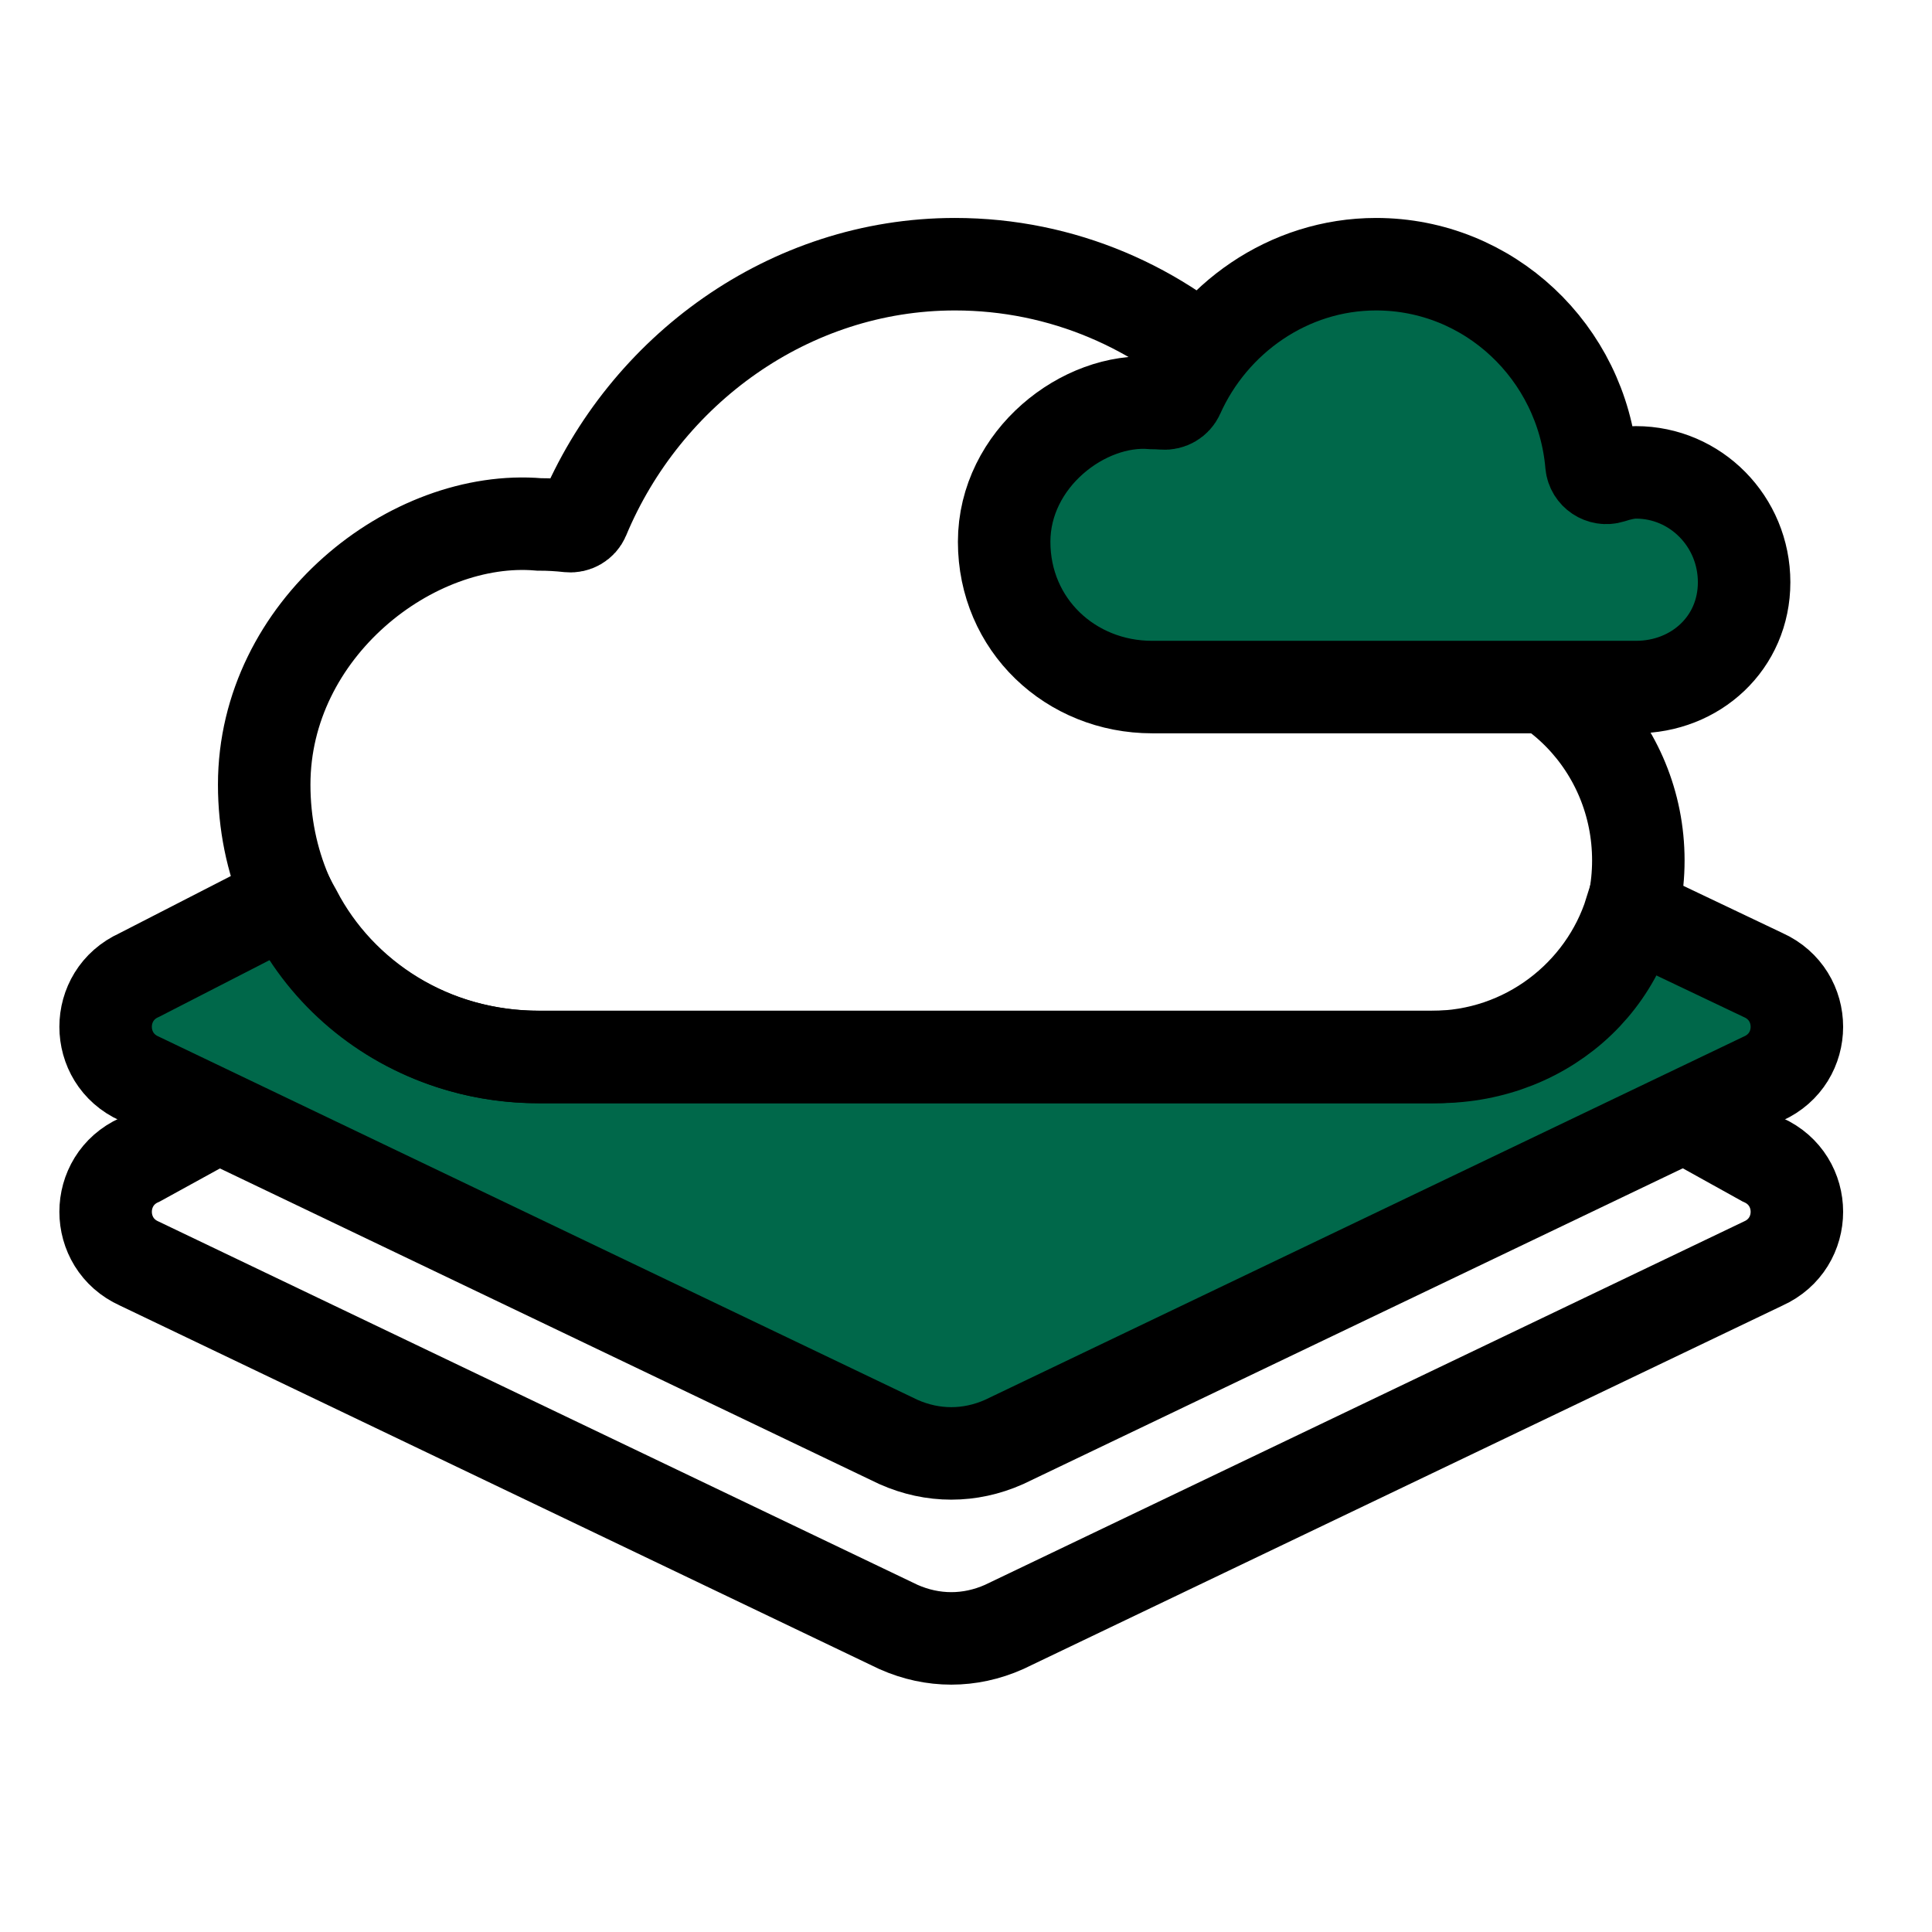 <?xml version="1.0" encoding="UTF-8"?>
<svg width="16" height="16" viewBox="0 0 16 16" fill="none" xmlns="http://www.w3.org/2000/svg">
    <path d="M12.868 8.644L14.602 9.607C14.974 9.774 14.974 10.297 14.602 10.464L8.315 13.474C8.031 13.6 7.725 13.6 7.441 13.474L1.153 10.464C0.782 10.297 0.782 9.774 1.153 9.607L3.103 8.535" stroke="#000000" stroke-width="0.766" stroke-miterlimit="10"/>
    <path d="M1.153 8.932C0.782 8.765 0.782 8.242 1.153 8.075L2.388 7.441C2.407 7.478 2.427 7.516 2.448 7.552C2.815 8.26 3.573 8.754 4.46 8.754H11.859C12.637 8.754 13.287 8.239 13.503 7.552L14.602 8.075C14.974 8.242 14.974 8.765 14.602 8.932L8.315 11.942C8.031 12.068 7.725 12.068 7.441 11.942L1.153 8.932Z" fill="#00684A" stroke="#000000" stroke-width="0.766" stroke-miterlimit="10"/>
    <path d="M11.231 5.437C11.148 3.629 9.692 2.188 7.908 2.188C6.534 2.188 5.34 3.067 4.832 4.287C4.812 4.334 4.763 4.362 4.712 4.357C4.631 4.348 4.548 4.343 4.464 4.343C3.414 4.253 2.188 5.209 2.188 6.498C2.188 7.787 3.207 8.753 4.464 8.753H11.905C12.824 8.753 13.568 8.068 13.568 7.126C13.568 6.184 12.824 5.42 11.905 5.42C11.742 5.42 11.551 5.479 11.386 5.54C11.313 5.568 11.234 5.515 11.231 5.437Z" stroke="#000000" stroke-width="0.766"/>
    <path d="M13.18 3.846C13.1 2.917 12.332 2.188 11.396 2.188C10.67 2.188 10.038 2.639 9.756 3.27C9.735 3.317 9.686 3.345 9.635 3.341C9.604 3.339 9.573 3.337 9.542 3.337C8.976 3.29 8.316 3.799 8.316 4.487C8.316 5.174 8.865 5.69 9.542 5.69H13.548C14.043 5.69 14.444 5.324 14.444 4.822C14.444 4.319 14.043 3.912 13.548 3.912C13.483 3.912 13.409 3.929 13.339 3.952C13.265 3.975 13.187 3.923 13.18 3.846Z" fill="#00684A" stroke="#000000" stroke-width="0.766"/>
</svg>
